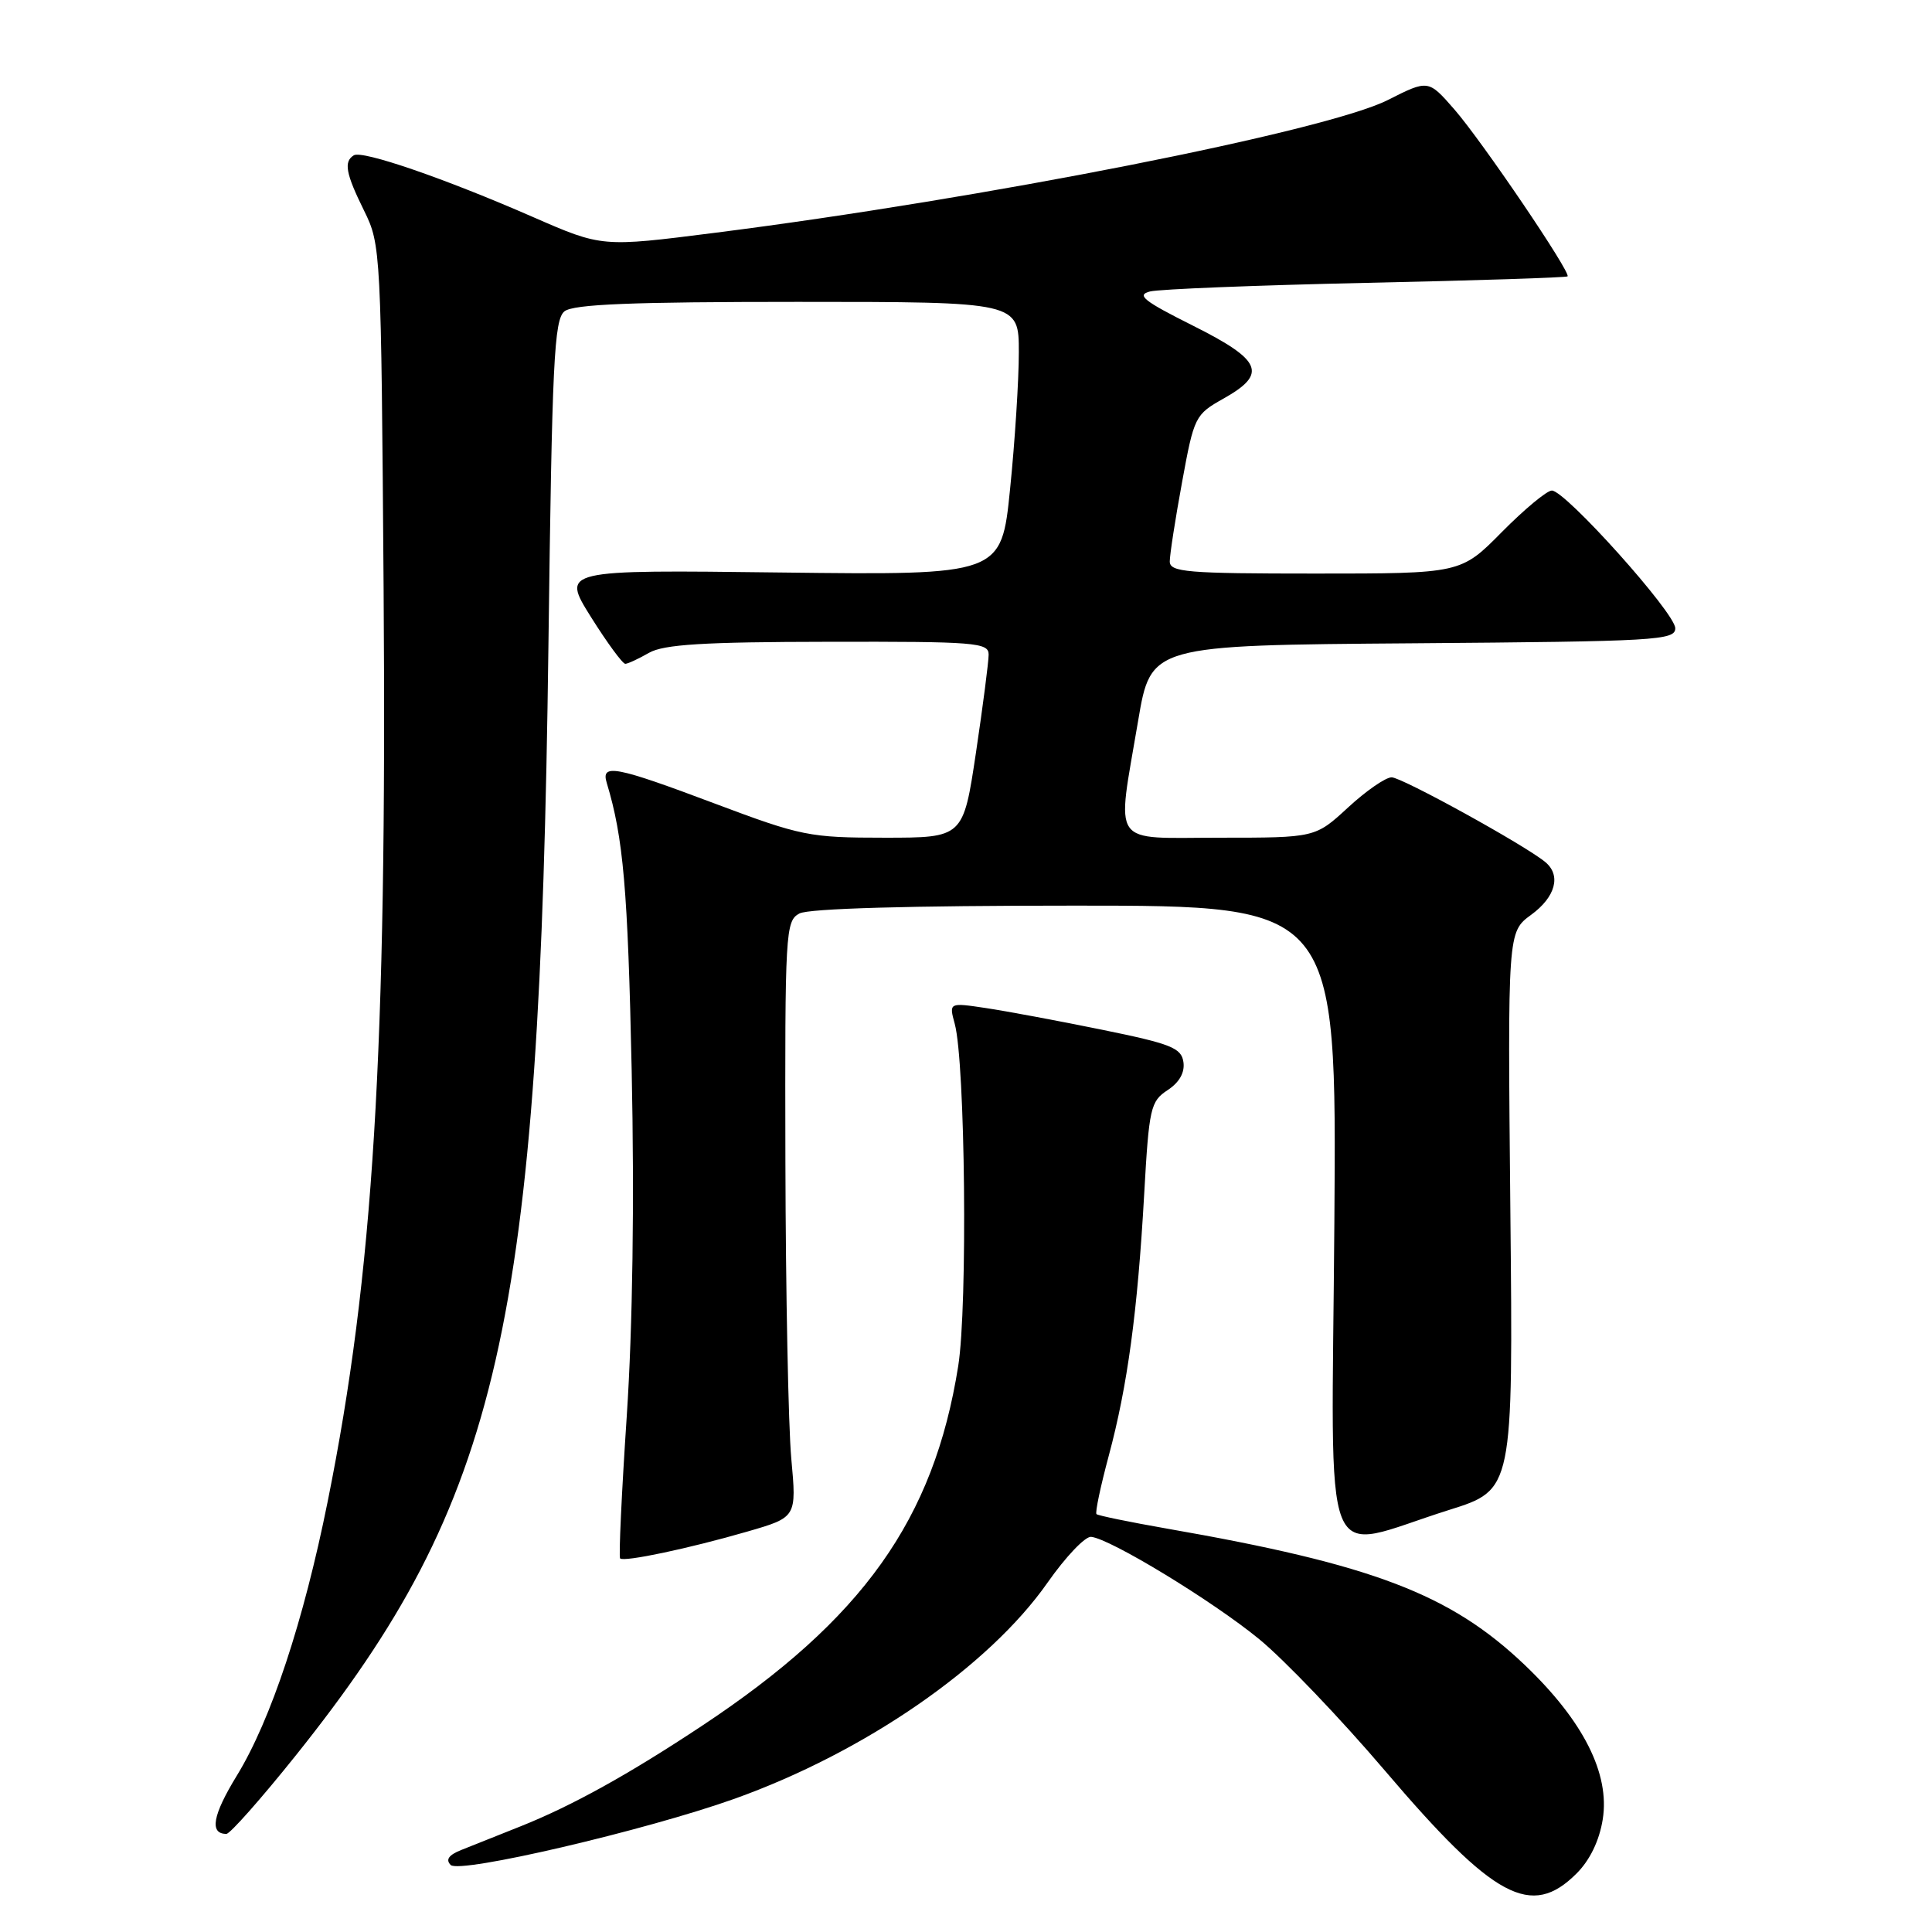 <?xml version="1.0" encoding="UTF-8" standalone="no"?>
<!DOCTYPE svg PUBLIC "-//W3C//DTD SVG 1.1//EN" "http://www.w3.org/Graphics/SVG/1.1/DTD/svg11.dtd" >
<svg xmlns="http://www.w3.org/2000/svg" xmlns:xlink="http://www.w3.org/1999/xlink" version="1.1" viewBox="0 0 256 256">
 <g >
 <path fill="currentColor"
d=" M 208.91 248.24 C 210.67 246.48 211.92 243.90 212.37 241.08 C 213.34 235.03 209.80 228.03 202.05 220.63 C 192.17 211.21 181.93 207.31 154.58 202.54 C 149.67 201.68 145.49 200.82 145.29 200.63 C 145.09 200.43 145.83 196.94 146.92 192.88 C 149.40 183.64 150.73 173.86 151.61 158.24 C 152.25 146.81 152.45 145.93 154.71 144.45 C 156.27 143.43 157.01 142.12 156.81 140.73 C 156.54 138.85 155.17 138.31 146.00 136.44 C 140.22 135.26 133.30 133.97 130.62 133.57 C 125.74 132.84 125.74 132.84 126.51 135.67 C 127.90 140.79 128.23 173.06 126.97 181.00 C 123.74 201.35 114.32 214.57 93.00 228.69 C 83.28 235.13 75.83 239.26 69.00 241.99 C 65.97 243.20 62.42 244.62 61.10 245.14 C 59.45 245.80 59.02 246.42 59.72 247.12 C 60.90 248.30 85.53 242.55 97.32 238.35 C 114.58 232.18 131.02 220.83 138.81 209.70 C 141.20 206.29 143.79 203.56 144.58 203.64 C 147.13 203.89 160.65 212.12 166.83 217.18 C 170.14 219.89 177.64 227.73 183.50 234.61 C 197.97 251.61 202.90 254.25 208.91 248.24 Z  M 39.19 232.61 C 66.32 198.69 71.52 175.81 72.67 85.50 C 73.15 47.90 73.42 42.34 74.80 41.25 C 75.98 40.31 83.75 40.00 105.69 40.00 C 135.00 40.00 135.00 40.00 135.00 46.69 C 135.00 50.37 134.48 58.52 133.84 64.80 C 132.69 76.21 132.69 76.21 103.54 75.86 C 74.39 75.50 74.39 75.50 78.30 81.75 C 80.46 85.19 82.51 87.98 82.86 87.96 C 83.21 87.95 84.62 87.29 86.00 86.50 C 87.95 85.39 93.21 85.06 109.75 85.04 C 129.26 85.00 131.00 85.14 131.00 86.73 C 131.00 87.69 130.24 93.54 129.32 99.73 C 127.63 111.00 127.63 111.00 117.19 111.00 C 107.26 111.00 106.17 110.78 94.78 106.50 C 81.49 101.50 79.60 101.14 80.40 103.75 C 82.60 111.02 83.19 117.80 83.70 141.79 C 84.07 159.13 83.83 175.85 83.05 187.62 C 82.37 197.81 81.97 206.31 82.17 206.50 C 82.67 207.00 91.30 205.18 99.03 202.94 C 105.56 201.05 105.56 201.05 104.85 193.27 C 104.46 189.00 104.11 171.23 104.07 153.79 C 104.00 123.41 104.08 122.03 105.93 121.04 C 107.16 120.38 120.54 120.00 142.49 120.00 C 177.12 120.00 177.12 120.00 176.81 162.00 C 176.46 209.91 174.70 205.52 192.00 200.08 C 200.50 197.41 200.50 197.41 200.13 160.45 C 199.77 123.50 199.77 123.50 202.88 121.22 C 206.13 118.85 206.89 115.98 204.75 114.22 C 202.01 111.96 185.75 103.00 184.40 103.00 C 183.60 103.00 181.00 104.80 178.62 107.00 C 174.28 111.00 174.28 111.00 161.64 111.00 C 146.93 111.00 147.95 112.46 150.81 95.50 C 152.50 85.50 152.50 85.50 187.25 85.24 C 219.49 84.99 222.00 84.85 221.98 83.24 C 221.97 81.22 207.42 65.00 205.63 65.00 C 204.97 65.00 201.99 67.48 199.00 70.50 C 193.57 76.00 193.57 76.00 174.28 76.00 C 157.24 76.00 155.00 75.81 155.00 74.39 C 155.00 73.51 155.73 68.78 156.63 63.89 C 158.22 55.20 158.35 54.93 162.13 52.81 C 167.98 49.52 167.23 47.74 158.07 43.15 C 151.52 39.87 150.53 39.08 152.39 38.62 C 153.62 38.31 166.51 37.80 181.03 37.48 C 195.55 37.17 207.55 36.78 207.71 36.62 C 208.19 36.14 196.39 18.72 192.73 14.52 C 189.26 10.54 189.26 10.54 183.88 13.26 C 175.71 17.38 130.30 26.34 94.63 30.86 C 79.76 32.75 79.76 32.75 70.63 28.76 C 58.95 23.65 48.00 19.88 46.88 20.58 C 45.52 21.42 45.81 22.99 48.25 27.93 C 50.47 32.43 50.50 33.17 50.83 78.00 C 51.28 139.44 49.48 168.90 43.41 199.00 C 40.22 214.86 35.89 227.91 31.40 235.25 C 28.17 240.52 27.72 243.00 30.00 243.00 C 30.48 243.00 34.62 238.32 39.19 232.61 Z "/>
</g>
</svg>